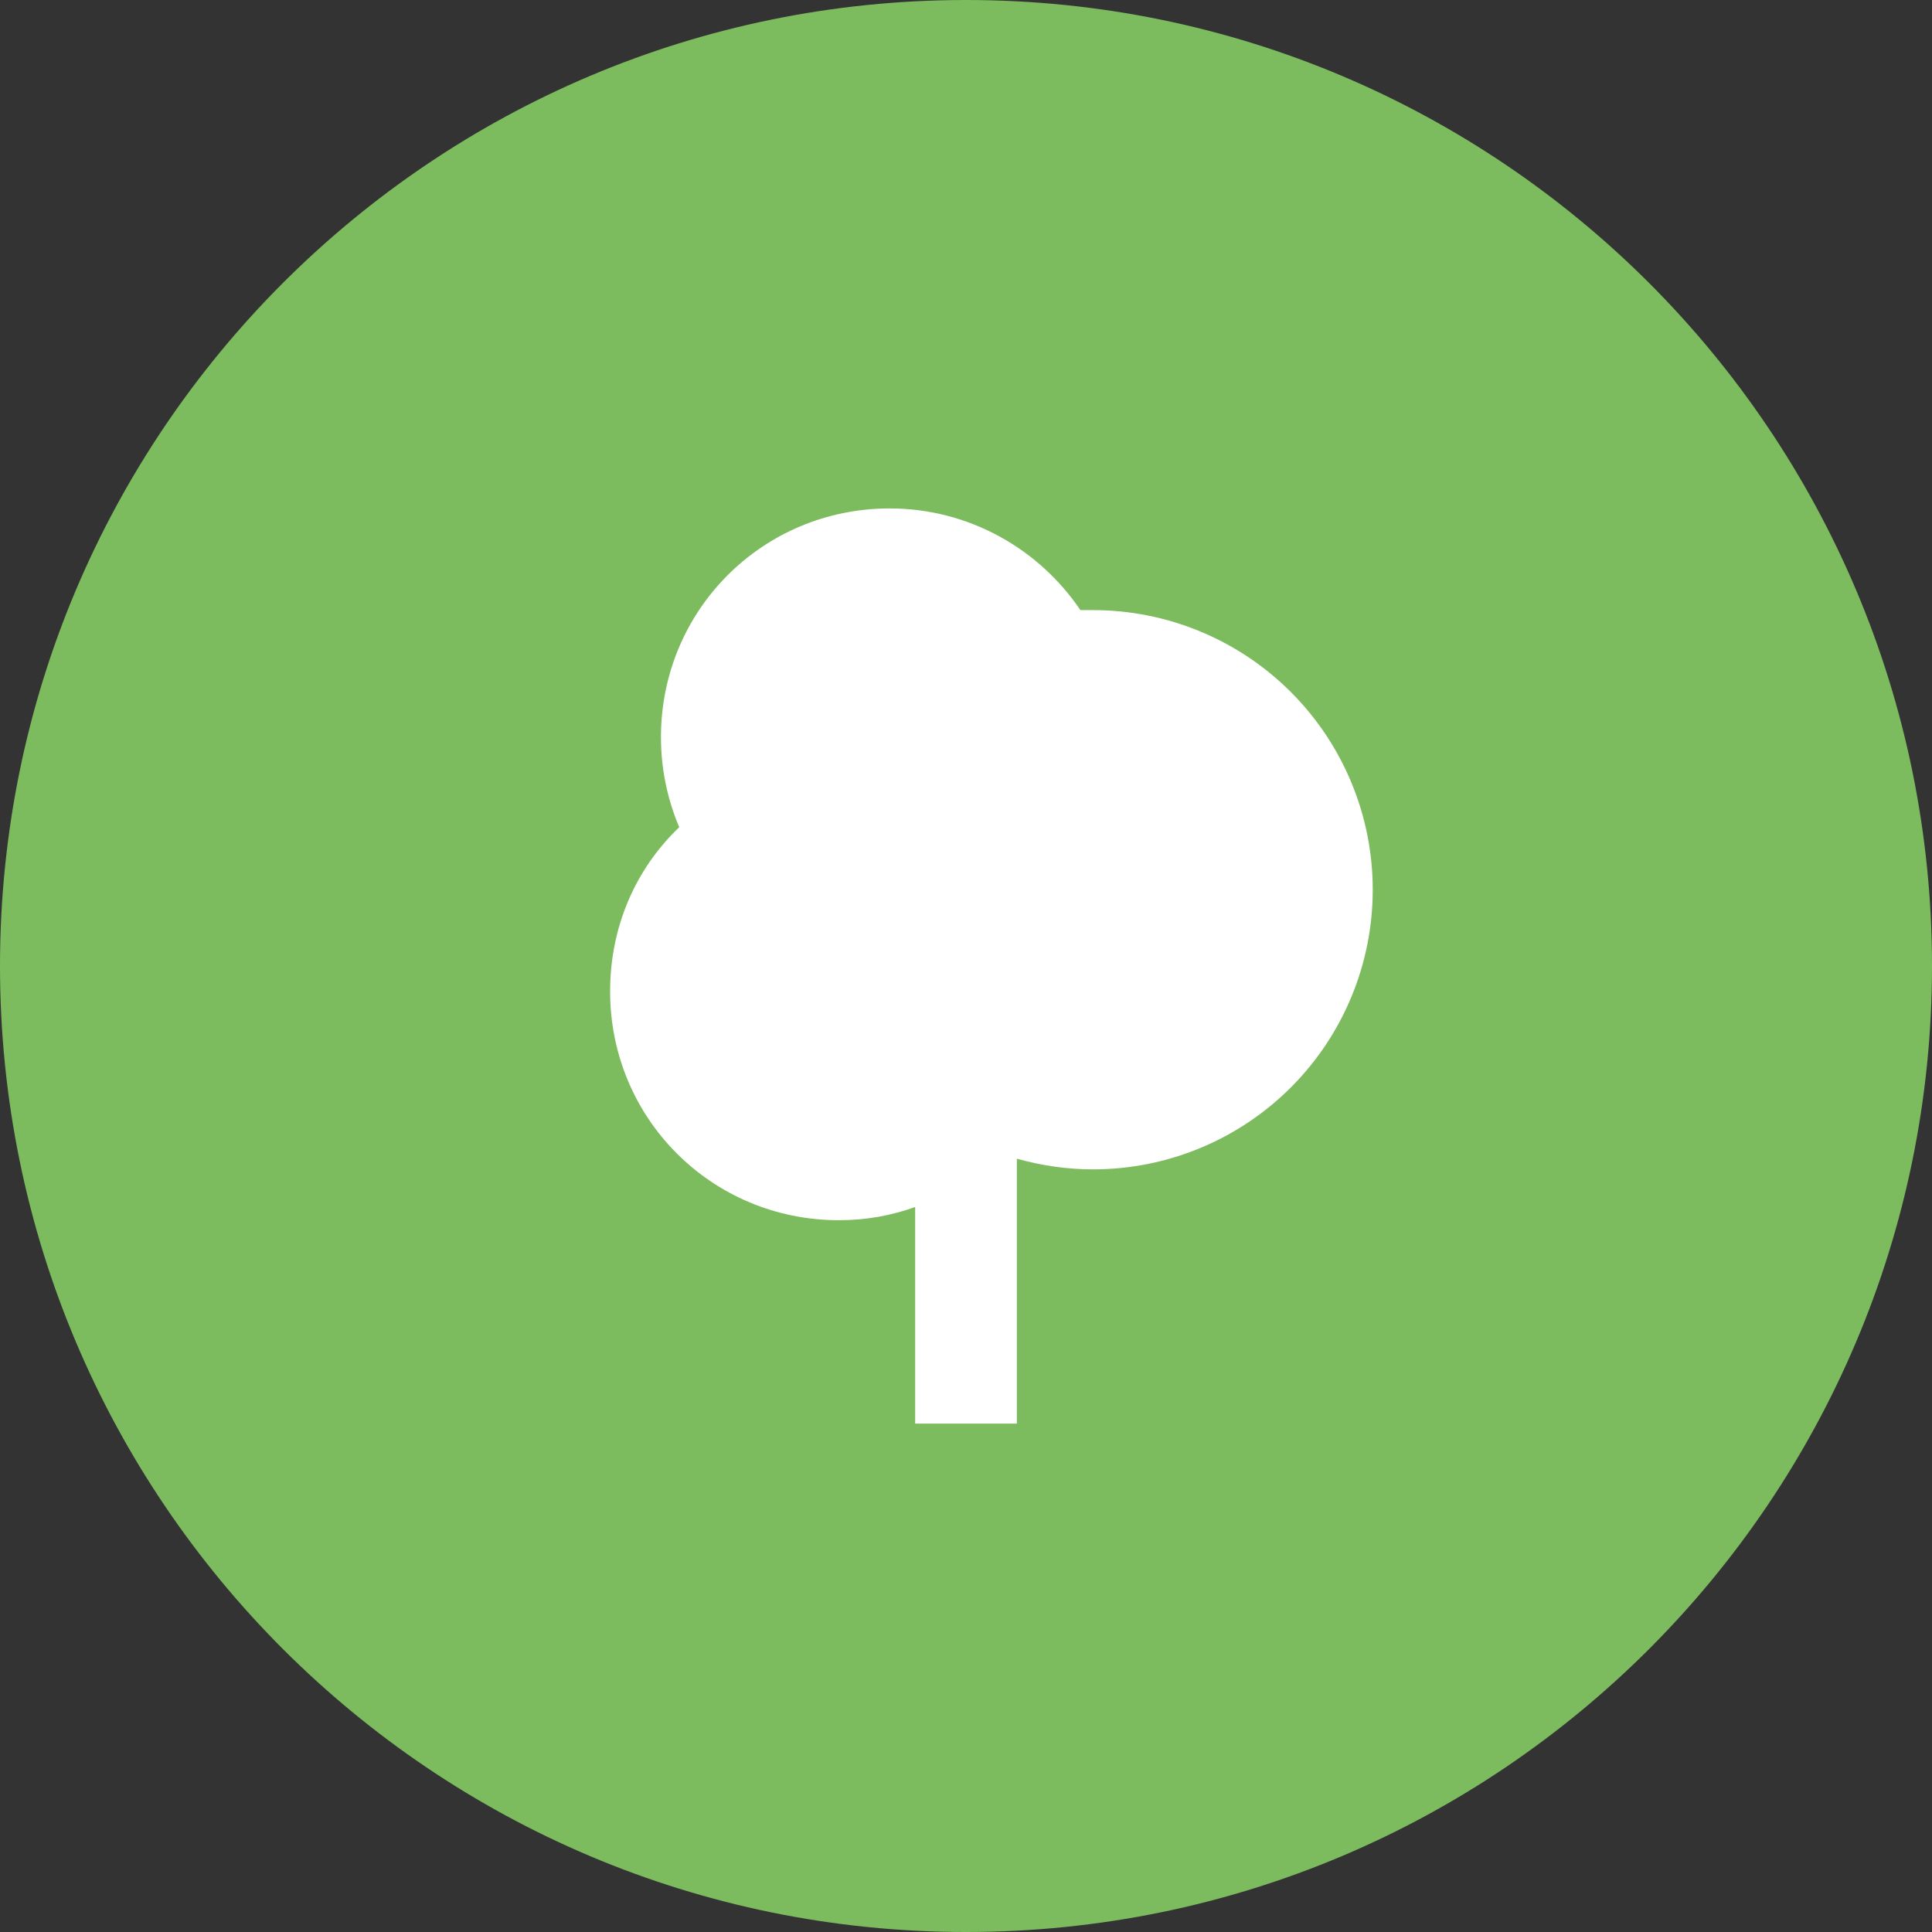 <svg width="38" height="38" viewBox="0 0 38 38" fill="none" xmlns="http://www.w3.org/2000/svg">
<rect x="0" y="0" width="38" height="38" fill="#333333" stroke="none"/>
<g clip-path="url(#clip0_18_1766)">
<path d="M38 19C38 8.507 29.493 0 19 0C8.507 0 0 8.507 0 19C0 29.493 8.507 38 19 38C29.493 38 38 29.493 38 19Z" fill="#7CBC5E"/>
<path d="M18 28V23.74C17.53 23.91 17.03 24 16.5 24C14 24 12 22 12 19.5C12 18.23 12.5 17.09 13.36 16.27C13.13 15.73 13 15.13 13 14.5C13 12 15 10 17.5 10C19.06 10 20.44 10.8 21.25 12H21.5C22.222 12 22.938 12.142 23.605 12.419C24.272 12.695 24.878 13.1 25.389 13.611C25.9 14.122 26.305 14.728 26.581 15.395C26.858 16.062 27 16.778 27 17.5C27 18.222 26.858 18.938 26.581 19.605C26.305 20.272 25.9 20.878 25.389 21.389C24.878 21.9 24.272 22.305 23.605 22.581C22.938 22.858 22.222 23 21.5 23C21 23 20.5 22.93 20 22.79V28H18Z" fill="white"/>
</g>
<defs>
<clipPath id="clip0_18_1766">
<rect width="38" height="38" fill="white"/>
</clipPath>
</defs>
</svg>
